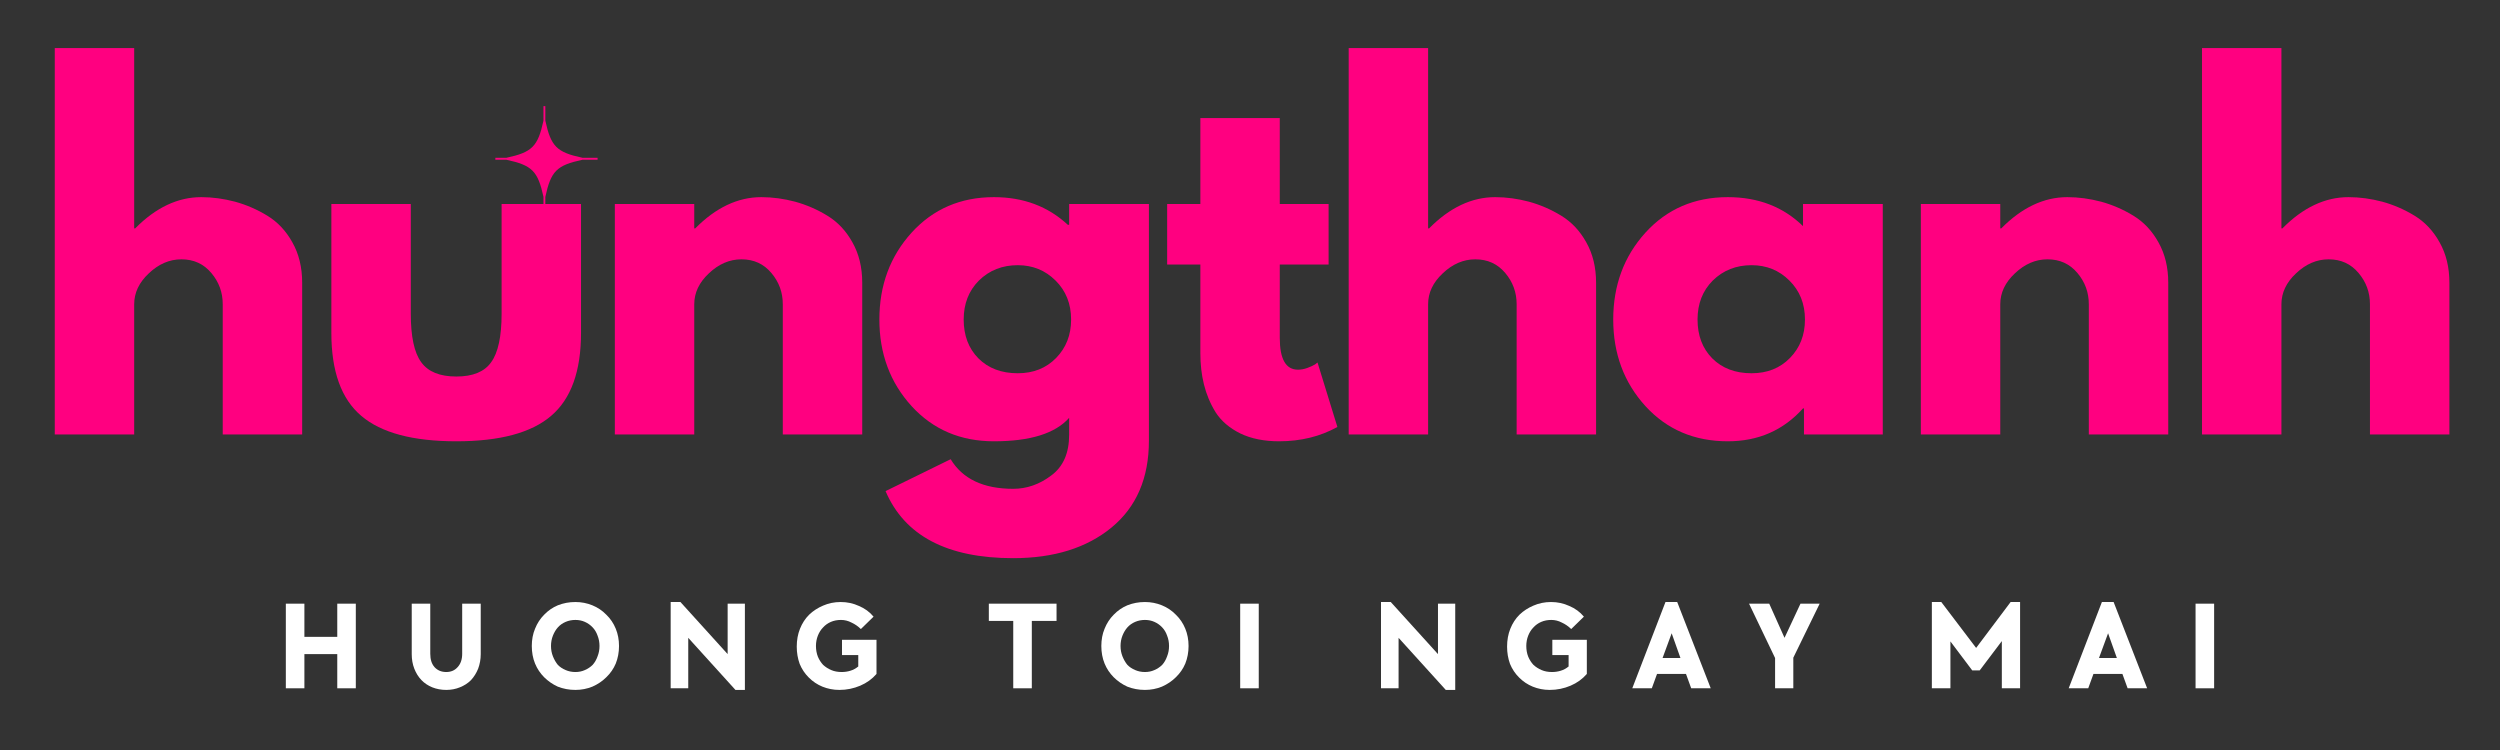<svg xmlns="http://www.w3.org/2000/svg" xmlns:xlink="http://www.w3.org/1999/xlink" width="160" zoomAndPan="magnify" viewBox="0 0 120 36" height="48" preserveAspectRatio="xMidYMid meet" version="1.0"><rect x="0" y="0" width="120" height="36" fill="#333333" stroke="none"/><defs><g/><clipPath id="9eee364da8"><path d="M 23.773 5.094 L 28.883 5.094 L 28.883 10.203 L 23.773 10.203 Z M 23.773 5.094 " clip-rule="nonzero"/></clipPath></defs><g fill="#ffffff" fill-opacity="1"><g transform="translate(13.267, 33.038)"><g><path d="M 0.453 -4.062 L 1.344 -4.062 L 1.344 -2.469 L 2.922 -2.469 L 2.922 -4.062 L 3.812 -4.062 L 3.812 0 L 2.922 0 L 2.922 -1.641 L 1.344 -1.641 L 1.344 0 L 0.453 0 Z M 0.453 -4.062 "/></g></g></g><g fill="#ffffff" fill-opacity="1"><g transform="translate(19.341, 33.038)"><g><path d="M 2.078 0.078 C 1.836 0.078 1.613 0.035 1.406 -0.047 C 1.207 -0.129 1.035 -0.242 0.891 -0.391 C 0.742 -0.547 0.629 -0.727 0.547 -0.938 C 0.461 -1.156 0.422 -1.391 0.422 -1.641 L 0.422 -4.062 L 1.312 -4.062 L 1.312 -1.656 C 1.312 -1.383 1.379 -1.172 1.516 -1.016 C 1.66 -0.859 1.848 -0.781 2.078 -0.781 C 2.305 -0.781 2.488 -0.859 2.625 -1.016 C 2.77 -1.172 2.844 -1.383 2.844 -1.656 L 2.844 -4.062 L 3.734 -4.062 L 3.734 -1.641 C 3.734 -1.391 3.691 -1.156 3.609 -0.938 C 3.523 -0.727 3.41 -0.547 3.266 -0.391 C 3.117 -0.242 2.941 -0.129 2.734 -0.047 C 2.535 0.035 2.316 0.078 2.078 0.078 Z M 2.078 0.078 "/></g></g></g><g fill="#ffffff" fill-opacity="1"><g transform="translate(25.307, 33.038)"><g><path d="M 2.312 0.078 C 2.008 0.078 1.727 0.023 1.469 -0.078 C 1.219 -0.191 1 -0.344 0.812 -0.531 C 0.625 -0.719 0.477 -0.938 0.375 -1.188 C 0.27 -1.445 0.219 -1.727 0.219 -2.031 C 0.219 -2.332 0.27 -2.609 0.375 -2.859 C 0.477 -3.117 0.625 -3.344 0.812 -3.531 C 1 -3.727 1.219 -3.879 1.469 -3.984 C 1.727 -4.086 2.008 -4.141 2.312 -4.141 C 2.602 -4.141 2.875 -4.086 3.125 -3.984 C 3.383 -3.879 3.609 -3.727 3.797 -3.531 C 3.992 -3.344 4.145 -3.117 4.25 -2.859 C 4.352 -2.609 4.406 -2.332 4.406 -2.031 C 4.406 -1.727 4.352 -1.445 4.25 -1.188 C 4.145 -0.938 3.992 -0.719 3.797 -0.531 C 3.609 -0.344 3.383 -0.191 3.125 -0.078 C 2.875 0.023 2.602 0.078 2.312 0.078 Z M 2.312 -0.781 C 2.477 -0.781 2.629 -0.812 2.766 -0.875 C 2.91 -0.938 3.035 -1.02 3.141 -1.125 C 3.242 -1.238 3.32 -1.375 3.375 -1.531 C 3.438 -1.688 3.469 -1.852 3.469 -2.031 C 3.469 -2.207 3.438 -2.375 3.375 -2.531 C 3.32 -2.688 3.242 -2.816 3.141 -2.922 C 3.035 -3.035 2.91 -3.125 2.766 -3.188 C 2.629 -3.25 2.477 -3.281 2.312 -3.281 C 2.145 -3.281 1.988 -3.25 1.844 -3.188 C 1.695 -3.125 1.57 -3.035 1.469 -2.922 C 1.375 -2.816 1.297 -2.688 1.234 -2.531 C 1.172 -2.375 1.141 -2.207 1.141 -2.031 C 1.141 -1.852 1.172 -1.688 1.234 -1.531 C 1.297 -1.375 1.375 -1.238 1.469 -1.125 C 1.57 -1.02 1.695 -0.938 1.844 -0.875 C 1.988 -0.812 2.145 -0.781 2.312 -0.781 Z M 2.312 -0.781 "/></g></g></g><g fill="#ffffff" fill-opacity="1"><g transform="translate(31.739, 33.038)"><g><path d="M 1.297 -2.422 L 1.297 0 L 0.453 0 L 0.453 -4.141 L 0.922 -4.141 L 3.188 -1.641 L 3.188 -4.062 L 4.016 -4.062 L 4.016 0.078 L 3.562 0.078 Z M 1.297 -2.422 "/></g></g></g><g fill="#ffffff" fill-opacity="1"><g transform="translate(38.025, 33.038)"><g><path d="M 2.266 0.078 C 1.973 0.078 1.703 0.023 1.453 -0.078 C 1.203 -0.18 0.984 -0.328 0.797 -0.516 C 0.609 -0.703 0.461 -0.922 0.359 -1.172 C 0.266 -1.43 0.219 -1.707 0.219 -2 C 0.219 -2.312 0.27 -2.598 0.375 -2.859 C 0.477 -3.117 0.625 -3.344 0.812 -3.531 C 1.008 -3.719 1.234 -3.863 1.484 -3.969 C 1.742 -4.082 2.023 -4.141 2.328 -4.141 C 2.641 -4.141 2.93 -4.078 3.203 -3.953 C 3.484 -3.836 3.719 -3.664 3.906 -3.438 L 3.297 -2.844 C 3.16 -2.977 3.008 -3.082 2.844 -3.156 C 2.688 -3.238 2.52 -3.281 2.344 -3.281 C 2.164 -3.281 2.004 -3.25 1.859 -3.188 C 1.711 -3.125 1.586 -3.035 1.484 -2.922 C 1.379 -2.816 1.297 -2.688 1.234 -2.531 C 1.172 -2.375 1.141 -2.207 1.141 -2.031 C 1.141 -1.844 1.172 -1.672 1.234 -1.516 C 1.297 -1.367 1.379 -1.238 1.484 -1.125 C 1.598 -1.02 1.727 -0.938 1.875 -0.875 C 2.02 -0.812 2.188 -0.781 2.375 -0.781 C 2.52 -0.781 2.66 -0.801 2.797 -0.844 C 2.93 -0.883 3.055 -0.953 3.172 -1.047 L 3.172 -1.594 L 2.391 -1.594 L 2.391 -2.328 L 4.047 -2.328 L 4.047 -0.688 C 3.836 -0.445 3.578 -0.258 3.266 -0.125 C 2.953 0.008 2.617 0.078 2.266 0.078 Z M 2.266 0.078 "/></g></g></g><g fill="#ffffff" fill-opacity="1"><g transform="translate(44.19, 33.038)"><g/></g></g><g fill="#ffffff" fill-opacity="1"><g transform="translate(47.339, 33.038)"><g><path d="M 1.297 -3.234 L 0.125 -3.234 L 0.125 -4.062 L 3.375 -4.062 L 3.375 -3.234 L 2.188 -3.234 L 2.188 0 L 1.297 0 Z M 1.297 -3.234 "/></g></g></g><g fill="#ffffff" fill-opacity="1"><g transform="translate(52.645, 33.038)"><g><path d="M 2.312 0.078 C 2.008 0.078 1.727 0.023 1.469 -0.078 C 1.219 -0.191 1 -0.344 0.812 -0.531 C 0.625 -0.719 0.477 -0.938 0.375 -1.188 C 0.27 -1.445 0.219 -1.727 0.219 -2.031 C 0.219 -2.332 0.27 -2.609 0.375 -2.859 C 0.477 -3.117 0.625 -3.344 0.812 -3.531 C 1 -3.727 1.219 -3.879 1.469 -3.984 C 1.727 -4.086 2.008 -4.141 2.312 -4.141 C 2.602 -4.141 2.875 -4.086 3.125 -3.984 C 3.383 -3.879 3.609 -3.727 3.797 -3.531 C 3.992 -3.344 4.145 -3.117 4.25 -2.859 C 4.352 -2.609 4.406 -2.332 4.406 -2.031 C 4.406 -1.727 4.352 -1.445 4.25 -1.188 C 4.145 -0.938 3.992 -0.719 3.797 -0.531 C 3.609 -0.344 3.383 -0.191 3.125 -0.078 C 2.875 0.023 2.602 0.078 2.312 0.078 Z M 2.312 -0.781 C 2.477 -0.781 2.629 -0.812 2.766 -0.875 C 2.91 -0.938 3.035 -1.02 3.141 -1.125 C 3.242 -1.238 3.32 -1.375 3.375 -1.531 C 3.438 -1.688 3.469 -1.852 3.469 -2.031 C 3.469 -2.207 3.438 -2.375 3.375 -2.531 C 3.32 -2.688 3.242 -2.816 3.141 -2.922 C 3.035 -3.035 2.91 -3.125 2.766 -3.188 C 2.629 -3.25 2.477 -3.281 2.312 -3.281 C 2.145 -3.281 1.988 -3.25 1.844 -3.188 C 1.695 -3.125 1.57 -3.035 1.469 -2.922 C 1.375 -2.816 1.297 -2.688 1.234 -2.531 C 1.172 -2.375 1.141 -2.207 1.141 -2.031 C 1.141 -1.852 1.172 -1.688 1.234 -1.531 C 1.297 -1.375 1.375 -1.238 1.469 -1.125 C 1.57 -1.02 1.695 -0.938 1.844 -0.875 C 1.988 -0.812 2.145 -0.781 2.312 -0.781 Z M 2.312 -0.781 "/></g></g></g><g fill="#ffffff" fill-opacity="1"><g transform="translate(59.076, 33.038)"><g><path d="M 0.453 -4.062 L 1.344 -4.062 L 1.344 0 L 0.453 0 Z M 0.453 -4.062 "/></g></g></g><g fill="#ffffff" fill-opacity="1"><g transform="translate(62.686, 33.038)"><g/></g></g><g fill="#ffffff" fill-opacity="1"><g transform="translate(65.835, 33.038)"><g><path d="M 1.297 -2.422 L 1.297 0 L 0.453 0 L 0.453 -4.141 L 0.922 -4.141 L 3.188 -1.641 L 3.188 -4.062 L 4.016 -4.062 L 4.016 0.078 L 3.562 0.078 Z M 1.297 -2.422 "/></g></g></g><g fill="#ffffff" fill-opacity="1"><g transform="translate(72.121, 33.038)"><g><path d="M 2.266 0.078 C 1.973 0.078 1.703 0.023 1.453 -0.078 C 1.203 -0.18 0.984 -0.328 0.797 -0.516 C 0.609 -0.703 0.461 -0.922 0.359 -1.172 C 0.266 -1.43 0.219 -1.707 0.219 -2 C 0.219 -2.312 0.27 -2.598 0.375 -2.859 C 0.477 -3.117 0.625 -3.344 0.812 -3.531 C 1.008 -3.719 1.234 -3.863 1.484 -3.969 C 1.742 -4.082 2.023 -4.141 2.328 -4.141 C 2.641 -4.141 2.93 -4.078 3.203 -3.953 C 3.484 -3.836 3.719 -3.664 3.906 -3.438 L 3.297 -2.844 C 3.16 -2.977 3.008 -3.082 2.844 -3.156 C 2.688 -3.238 2.52 -3.281 2.344 -3.281 C 2.164 -3.281 2.004 -3.25 1.859 -3.188 C 1.711 -3.125 1.586 -3.035 1.484 -2.922 C 1.379 -2.816 1.297 -2.688 1.234 -2.531 C 1.172 -2.375 1.141 -2.207 1.141 -2.031 C 1.141 -1.844 1.172 -1.672 1.234 -1.516 C 1.297 -1.367 1.379 -1.238 1.484 -1.125 C 1.598 -1.02 1.727 -0.938 1.875 -0.875 C 2.02 -0.812 2.188 -0.781 2.375 -0.781 C 2.52 -0.781 2.66 -0.801 2.797 -0.844 C 2.93 -0.883 3.055 -0.953 3.172 -1.047 L 3.172 -1.594 L 2.391 -1.594 L 2.391 -2.328 L 4.047 -2.328 L 4.047 -0.688 C 3.836 -0.445 3.578 -0.258 3.266 -0.125 C 2.953 0.008 2.617 0.078 2.266 0.078 Z M 2.266 0.078 "/></g></g></g><g fill="#ffffff" fill-opacity="1"><g transform="translate(78.287, 33.038)"><g><path d="M 1.656 -4.141 L 2.219 -4.141 L 3.828 0 L 2.891 0 L 2.641 -0.688 L 1.25 -0.688 L 1 0 L 0.062 0 Z M 2.375 -1.453 L 1.953 -2.641 L 1.516 -1.453 Z M 2.375 -1.453 "/></g></g></g><g fill="#ffffff" fill-opacity="1"><g transform="translate(83.985, 33.038)"><g><path d="M 1.219 -1.453 L -0.031 -4.062 L 0.938 -4.062 L 1.672 -2.422 L 2.438 -4.062 L 3.359 -4.062 L 2.094 -1.469 L 2.094 0 L 1.219 0 Z M 1.219 -1.453 "/></g></g></g><g fill="#ffffff" fill-opacity="1"><g transform="translate(89.127, 33.038)"><g/></g></g><g fill="#ffffff" fill-opacity="1"><g transform="translate(92.276, 33.038)"><g><path d="M 0.453 -4.141 L 0.906 -4.141 L 2.578 -1.938 L 4.234 -4.141 L 4.688 -4.141 L 4.688 0 L 3.812 0 L 3.812 -2.266 L 2.75 -0.859 L 2.391 -0.859 L 1.344 -2.25 L 1.344 0 L 0.453 0 Z M 0.453 -4.141 "/></g></g></g><g fill="#ffffff" fill-opacity="1"><g transform="translate(99.235, 33.038)"><g><path d="M 1.656 -4.141 L 2.219 -4.141 L 3.828 0 L 2.891 0 L 2.641 -0.688 L 1.25 -0.688 L 1 0 L 0.062 0 Z M 2.375 -1.453 L 1.953 -2.641 L 1.516 -1.453 Z M 2.375 -1.453 "/></g></g></g><g fill="#ffffff" fill-opacity="1"><g transform="translate(104.934, 33.038)"><g><path d="M 0.453 -4.062 L 1.344 -4.062 L 1.344 0 L 0.453 0 Z M 0.453 -4.062 "/></g></g></g><g fill="#ff0080" fill-opacity="1"><g transform="translate(1.332, 20.854)"><g><path d="M 1.297 0 L 1.297 -18.547 L 5.109 -18.547 L 5.109 -9.891 L 5.156 -9.891 C 6.145 -10.891 7.203 -11.391 8.328 -11.391 C 8.867 -11.391 9.41 -11.316 9.953 -11.172 C 10.492 -11.023 11.008 -10.801 11.5 -10.5 C 12 -10.195 12.398 -9.77 12.703 -9.219 C 13.016 -8.664 13.172 -8.02 13.172 -7.281 L 13.172 0 L 9.359 0 L 9.359 -6.25 C 9.359 -6.82 9.176 -7.32 8.812 -7.75 C 8.445 -8.188 7.969 -8.406 7.375 -8.406 C 6.801 -8.406 6.281 -8.18 5.812 -7.734 C 5.344 -7.297 5.109 -6.801 5.109 -6.25 L 5.109 0 Z M 1.297 0 "/></g></g></g><g fill="#ff0080" fill-opacity="1"><g transform="translate(14.827, 20.854)"><g><path d="M 4.891 -11.062 L 4.891 -5.797 C 4.891 -4.703 5.055 -3.926 5.391 -3.469 C 5.723 -3.008 6.285 -2.781 7.078 -2.781 C 7.867 -2.781 8.426 -3.008 8.75 -3.469 C 9.082 -3.926 9.25 -4.703 9.25 -5.797 L 9.25 -11.062 L 13.062 -11.062 L 13.062 -4.875 C 13.062 -3.031 12.582 -1.703 11.625 -0.891 C 10.676 -0.078 9.16 0.328 7.078 0.328 C 4.992 0.328 3.473 -0.078 2.516 -0.891 C 1.555 -1.703 1.078 -3.031 1.078 -4.875 L 1.078 -11.062 Z M 4.891 -11.062 "/></g></g></g><g fill="#ff0080" fill-opacity="1"><g transform="translate(28.215, 20.854)"><g><path d="M 1.297 0 L 1.297 -11.062 L 5.109 -11.062 L 5.109 -9.891 L 5.156 -9.891 C 6.145 -10.891 7.203 -11.391 8.328 -11.391 C 8.867 -11.391 9.41 -11.316 9.953 -11.172 C 10.492 -11.023 11.008 -10.801 11.5 -10.5 C 12 -10.195 12.398 -9.77 12.703 -9.219 C 13.016 -8.664 13.172 -8.02 13.172 -7.281 L 13.172 0 L 9.359 0 L 9.359 -6.25 C 9.359 -6.82 9.176 -7.32 8.812 -7.75 C 8.445 -8.188 7.969 -8.406 7.375 -8.406 C 6.801 -8.406 6.281 -8.18 5.812 -7.734 C 5.344 -7.297 5.109 -6.801 5.109 -6.25 L 5.109 0 Z M 1.297 0 "/></g></g></g><g fill="#ff0080" fill-opacity="1"><g transform="translate(41.71, 20.854)"><g><path d="M 0.797 2.719 L 3.922 1.188 C 4.492 2.133 5.492 2.609 6.922 2.609 C 7.578 2.609 8.188 2.395 8.75 1.969 C 9.32 1.551 9.609 0.898 9.609 0.016 L 9.609 -0.797 C 8.941 -0.047 7.738 0.328 6 0.328 C 4.395 0.328 3.078 -0.234 2.047 -1.359 C 1.016 -2.492 0.5 -3.879 0.5 -5.516 C 0.5 -7.16 1.016 -8.551 2.047 -9.688 C 3.078 -10.82 4.395 -11.391 6 -11.391 C 7.414 -11.391 8.598 -10.945 9.547 -10.062 L 9.609 -10.062 L 9.609 -11.062 L 13.438 -11.062 L 13.438 0.297 C 13.438 2.098 12.836 3.488 11.641 4.469 C 10.453 5.445 8.879 5.938 6.922 5.938 C 3.754 5.938 1.711 4.863 0.797 2.719 Z M 5.281 -7.391 C 4.789 -6.898 4.547 -6.273 4.547 -5.516 C 4.547 -4.754 4.781 -4.133 5.25 -3.656 C 5.727 -3.176 6.359 -2.938 7.141 -2.938 C 7.891 -2.938 8.504 -3.18 8.984 -3.672 C 9.461 -4.16 9.703 -4.773 9.703 -5.516 C 9.703 -6.273 9.453 -6.898 8.953 -7.391 C 8.461 -7.879 7.859 -8.125 7.141 -8.125 C 6.398 -8.125 5.781 -7.879 5.281 -7.391 Z M 5.281 -7.391 "/></g></g></g><g fill="#ff0080" fill-opacity="1"><g transform="translate(55.679, 20.854)"><g><path d="M 1.938 -11.062 L 1.938 -15.188 L 5.75 -15.188 L 5.75 -11.062 L 8.094 -11.062 L 8.094 -8.156 L 5.75 -8.156 L 5.75 -4.641 C 5.75 -3.617 6.039 -3.109 6.625 -3.109 C 6.758 -3.109 6.906 -3.133 7.062 -3.188 C 7.227 -3.25 7.352 -3.305 7.438 -3.359 L 7.562 -3.453 L 8.516 -0.359 C 7.691 0.098 6.758 0.328 5.719 0.328 C 5 0.328 4.379 0.203 3.859 -0.047 C 3.336 -0.305 2.941 -0.645 2.672 -1.062 C 2.41 -1.488 2.223 -1.938 2.109 -2.406 C 1.992 -2.875 1.938 -3.375 1.938 -3.906 L 1.938 -8.156 L 0.344 -8.156 L 0.344 -11.062 Z M 1.938 -11.062 "/></g></g></g><g fill="#ff0080" fill-opacity="1"><g transform="translate(63.44, 20.854)"><g><path d="M 1.297 0 L 1.297 -18.547 L 5.109 -18.547 L 5.109 -9.891 L 5.156 -9.891 C 6.145 -10.891 7.203 -11.391 8.328 -11.391 C 8.867 -11.391 9.41 -11.316 9.953 -11.172 C 10.492 -11.023 11.008 -10.801 11.5 -10.5 C 12 -10.195 12.398 -9.77 12.703 -9.219 C 13.016 -8.664 13.172 -8.02 13.172 -7.281 L 13.172 0 L 9.359 0 L 9.359 -6.25 C 9.359 -6.82 9.176 -7.32 8.812 -7.75 C 8.445 -8.188 7.969 -8.406 7.375 -8.406 C 6.801 -8.406 6.281 -8.18 5.812 -7.734 C 5.344 -7.297 5.109 -6.801 5.109 -6.25 L 5.109 0 Z M 1.297 0 "/></g></g></g><g fill="#ff0080" fill-opacity="1"><g transform="translate(76.935, 20.854)"><g><path d="M 2.047 -1.359 C 1.016 -2.492 0.5 -3.879 0.5 -5.516 C 0.5 -7.16 1.016 -8.551 2.047 -9.688 C 3.078 -10.82 4.395 -11.391 6 -11.391 C 7.457 -11.391 8.66 -10.926 9.609 -10 L 9.609 -11.062 L 13.438 -11.062 L 13.438 0 L 9.656 0 L 9.656 -1.25 L 9.609 -1.25 C 8.66 -0.195 7.457 0.328 6 0.328 C 4.395 0.328 3.078 -0.234 2.047 -1.359 Z M 5.281 -7.391 C 4.789 -6.898 4.547 -6.273 4.547 -5.516 C 4.547 -4.754 4.781 -4.133 5.25 -3.656 C 5.727 -3.176 6.359 -2.938 7.141 -2.938 C 7.891 -2.938 8.504 -3.18 8.984 -3.672 C 9.461 -4.16 9.703 -4.773 9.703 -5.516 C 9.703 -6.273 9.453 -6.898 8.953 -7.391 C 8.461 -7.879 7.859 -8.125 7.141 -8.125 C 6.398 -8.125 5.781 -7.879 5.281 -7.391 Z M 5.281 -7.391 "/></g></g></g><g fill="#ff0080" fill-opacity="1"><g transform="translate(90.904, 20.854)"><g><path d="M 1.297 0 L 1.297 -11.062 L 5.109 -11.062 L 5.109 -9.891 L 5.156 -9.891 C 6.145 -10.891 7.203 -11.391 8.328 -11.391 C 8.867 -11.391 9.41 -11.316 9.953 -11.172 C 10.492 -11.023 11.008 -10.801 11.5 -10.5 C 12 -10.195 12.398 -9.77 12.703 -9.219 C 13.016 -8.664 13.172 -8.02 13.172 -7.281 L 13.172 0 L 9.359 0 L 9.359 -6.25 C 9.359 -6.82 9.176 -7.32 8.812 -7.75 C 8.445 -8.188 7.969 -8.406 7.375 -8.406 C 6.801 -8.406 6.281 -8.18 5.812 -7.734 C 5.344 -7.297 5.109 -6.801 5.109 -6.25 L 5.109 0 Z M 1.297 0 "/></g></g></g><g fill="#ff0080" fill-opacity="1"><g transform="translate(104.399, 20.854)"><g><path d="M 1.297 0 L 1.297 -18.547 L 5.109 -18.547 L 5.109 -9.891 L 5.156 -9.891 C 6.145 -10.891 7.203 -11.391 8.328 -11.391 C 8.867 -11.391 9.41 -11.316 9.953 -11.172 C 10.492 -11.023 11.008 -10.801 11.5 -10.5 C 12 -10.195 12.398 -9.77 12.703 -9.219 C 13.016 -8.664 13.172 -8.02 13.172 -7.281 L 13.172 0 L 9.359 0 L 9.359 -6.25 C 9.359 -6.82 9.176 -7.32 8.812 -7.75 C 8.445 -8.188 7.969 -8.406 7.375 -8.406 C 6.801 -8.406 6.281 -8.18 5.812 -7.734 C 5.344 -7.297 5.109 -6.801 5.109 -6.25 L 5.109 0 Z M 1.297 0 "/></g></g></g><g clip-path="url(#9eee364da8)"><path fill="#ff0080" d="M 28.684 7.574 L 27.961 7.574 C 26.719 7.309 26.445 7.031 26.176 5.789 L 26.176 5.094 L 26.086 5.094 L 26.086 5.797 C 25.816 7.031 25.543 7.309 24.305 7.574 L 23.777 7.574 L 23.777 7.668 L 24.305 7.668 C 25.543 7.934 25.816 8.211 26.086 9.445 L 26.086 10.133 L 26.176 10.133 L 26.176 9.453 C 26.445 8.211 26.719 7.934 27.961 7.668 L 28.684 7.668 Z M 28.684 7.574 " fill-opacity="1" fill-rule="nonzero"/></g></svg>